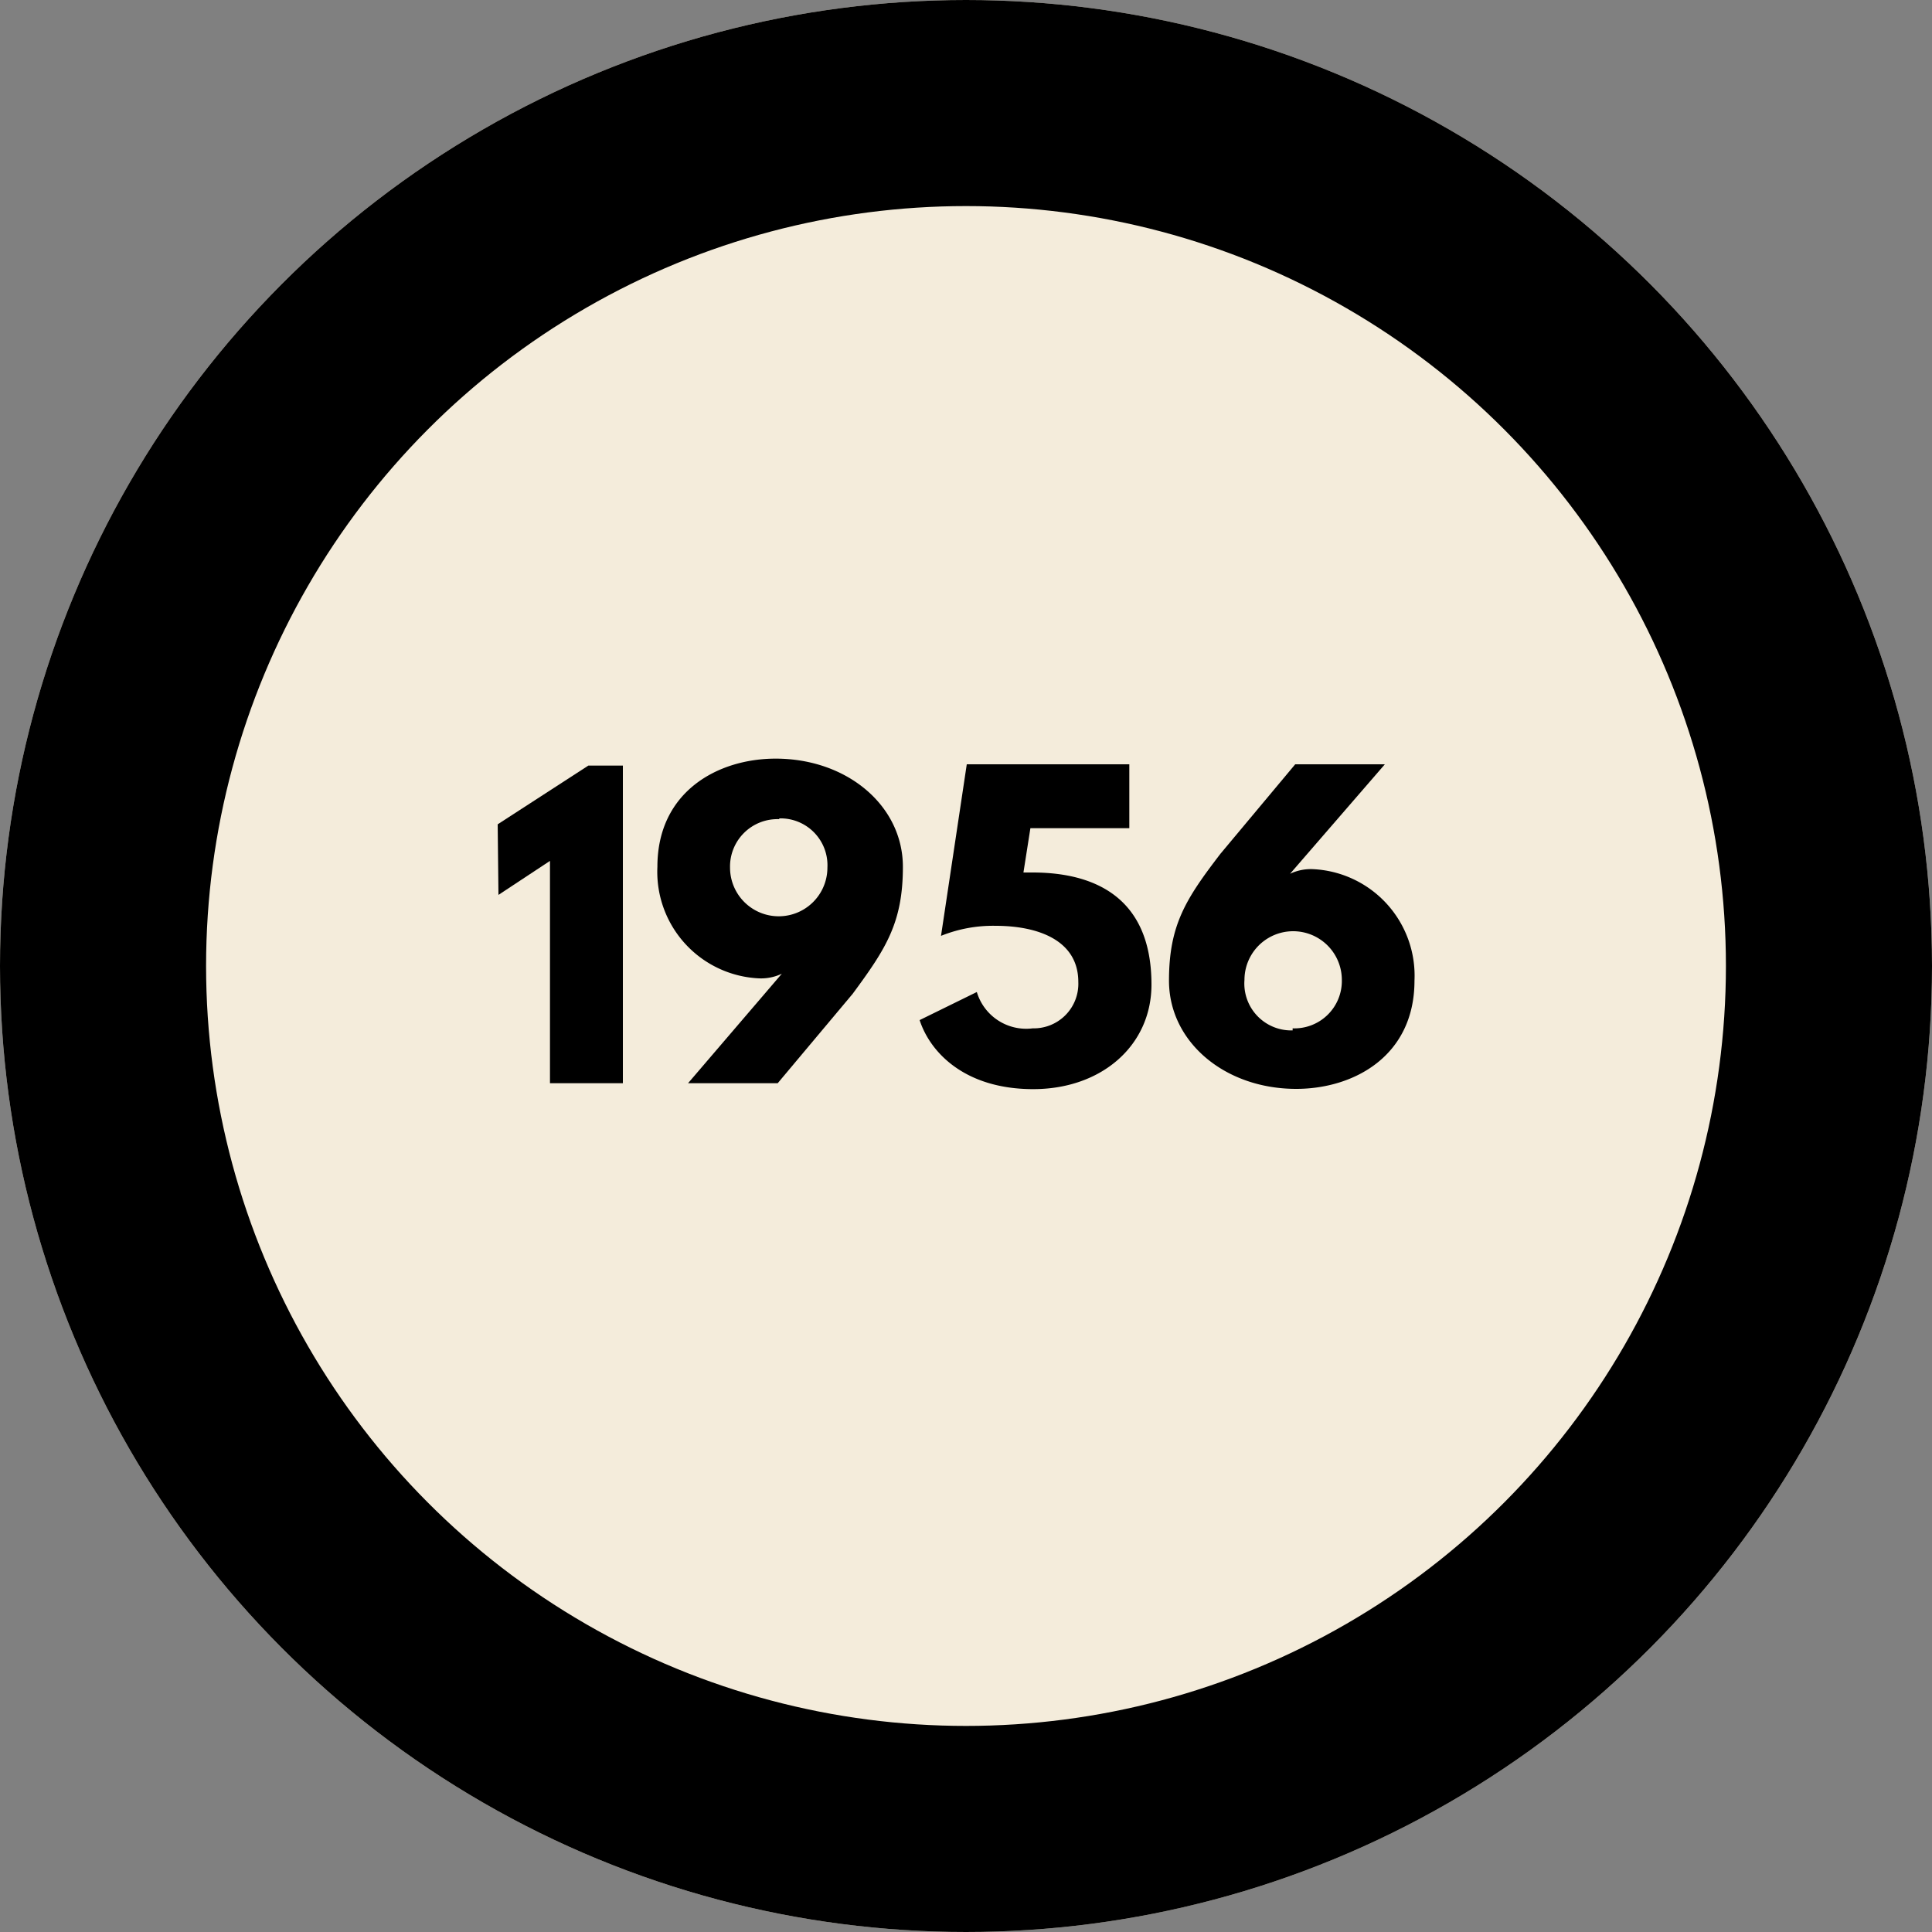 <svg xmlns="http://www.w3.org/2000/svg" viewBox="0 0 75 75"><rect x="0" y="0" width="75" height="75" fill="#808080" stroke="none"/><defs><style>.cls-1{fill:#f4ecdb;}.cls-2{fill:none;stroke:#000;stroke-width:8px;}.cls-3{isolation:isolate;}</style></defs><title>Asset 29year_1956_expand</title><g id="Layer_2" data-name="Layer 2"><g id="Layer_1-2" data-name="Layer 1"><g id="Ellipse_5" data-name="Ellipse 5"><circle class="cls-1" cx="37.5" cy="37.5" r="37.5"/><circle class="cls-2" cx="37.5" cy="37.5" r="33.5"/></g><g class="cls-3"><g class="cls-3"><path d="M19.32,32l3.52-2.28h1.34V42.05H21.35V33.42l-2,1.32Z"/><path d="M30.35,37.8a1.88,1.88,0,0,1-.88.18,4.14,4.14,0,0,1-3.95-4.33c0-2.93,2.36-4.2,4.59-4.2,2.78,0,4.94,1.83,4.94,4.2,0,2.17-.66,3.18-1.95,4.93l-2.91,3.47H26.71Zm-.1-6a1.84,1.84,0,0,0-1.91,1.88,1.89,1.89,0,1,0,3.78,0A1.82,1.82,0,0,0,30.25,31.77Z"/><path d="M37.92,38.51a2,2,0,0,0,2.17,1.41,1.73,1.73,0,0,0,1.77-1.8c0-1.64-1.6-2.18-3.21-2.18a5.39,5.39,0,0,0-2.12.39l1-6.66h6.31v2.48H40l-.27,1.72h.35c2.34,0,4.62.91,4.62,4.35,0,2.37-1.94,4.06-4.59,4.06s-4-1.42-4.41-2.68Z"/><path d="M50.08,33.92a1.88,1.88,0,0,1,.88-.18,4.14,4.14,0,0,1,3.95,4.33c0,2.93-2.36,4.2-4.59,4.2-2.78,0-4.94-1.83-4.94-4.2,0-2.17.66-3.18,2-4.93l2.9-3.47h3.48Zm.1,6a1.84,1.84,0,0,0,1.91-1.88,1.89,1.89,0,1,0-3.78,0A1.82,1.82,0,0,0,50.18,40Z"/></g></g></g></g></svg>